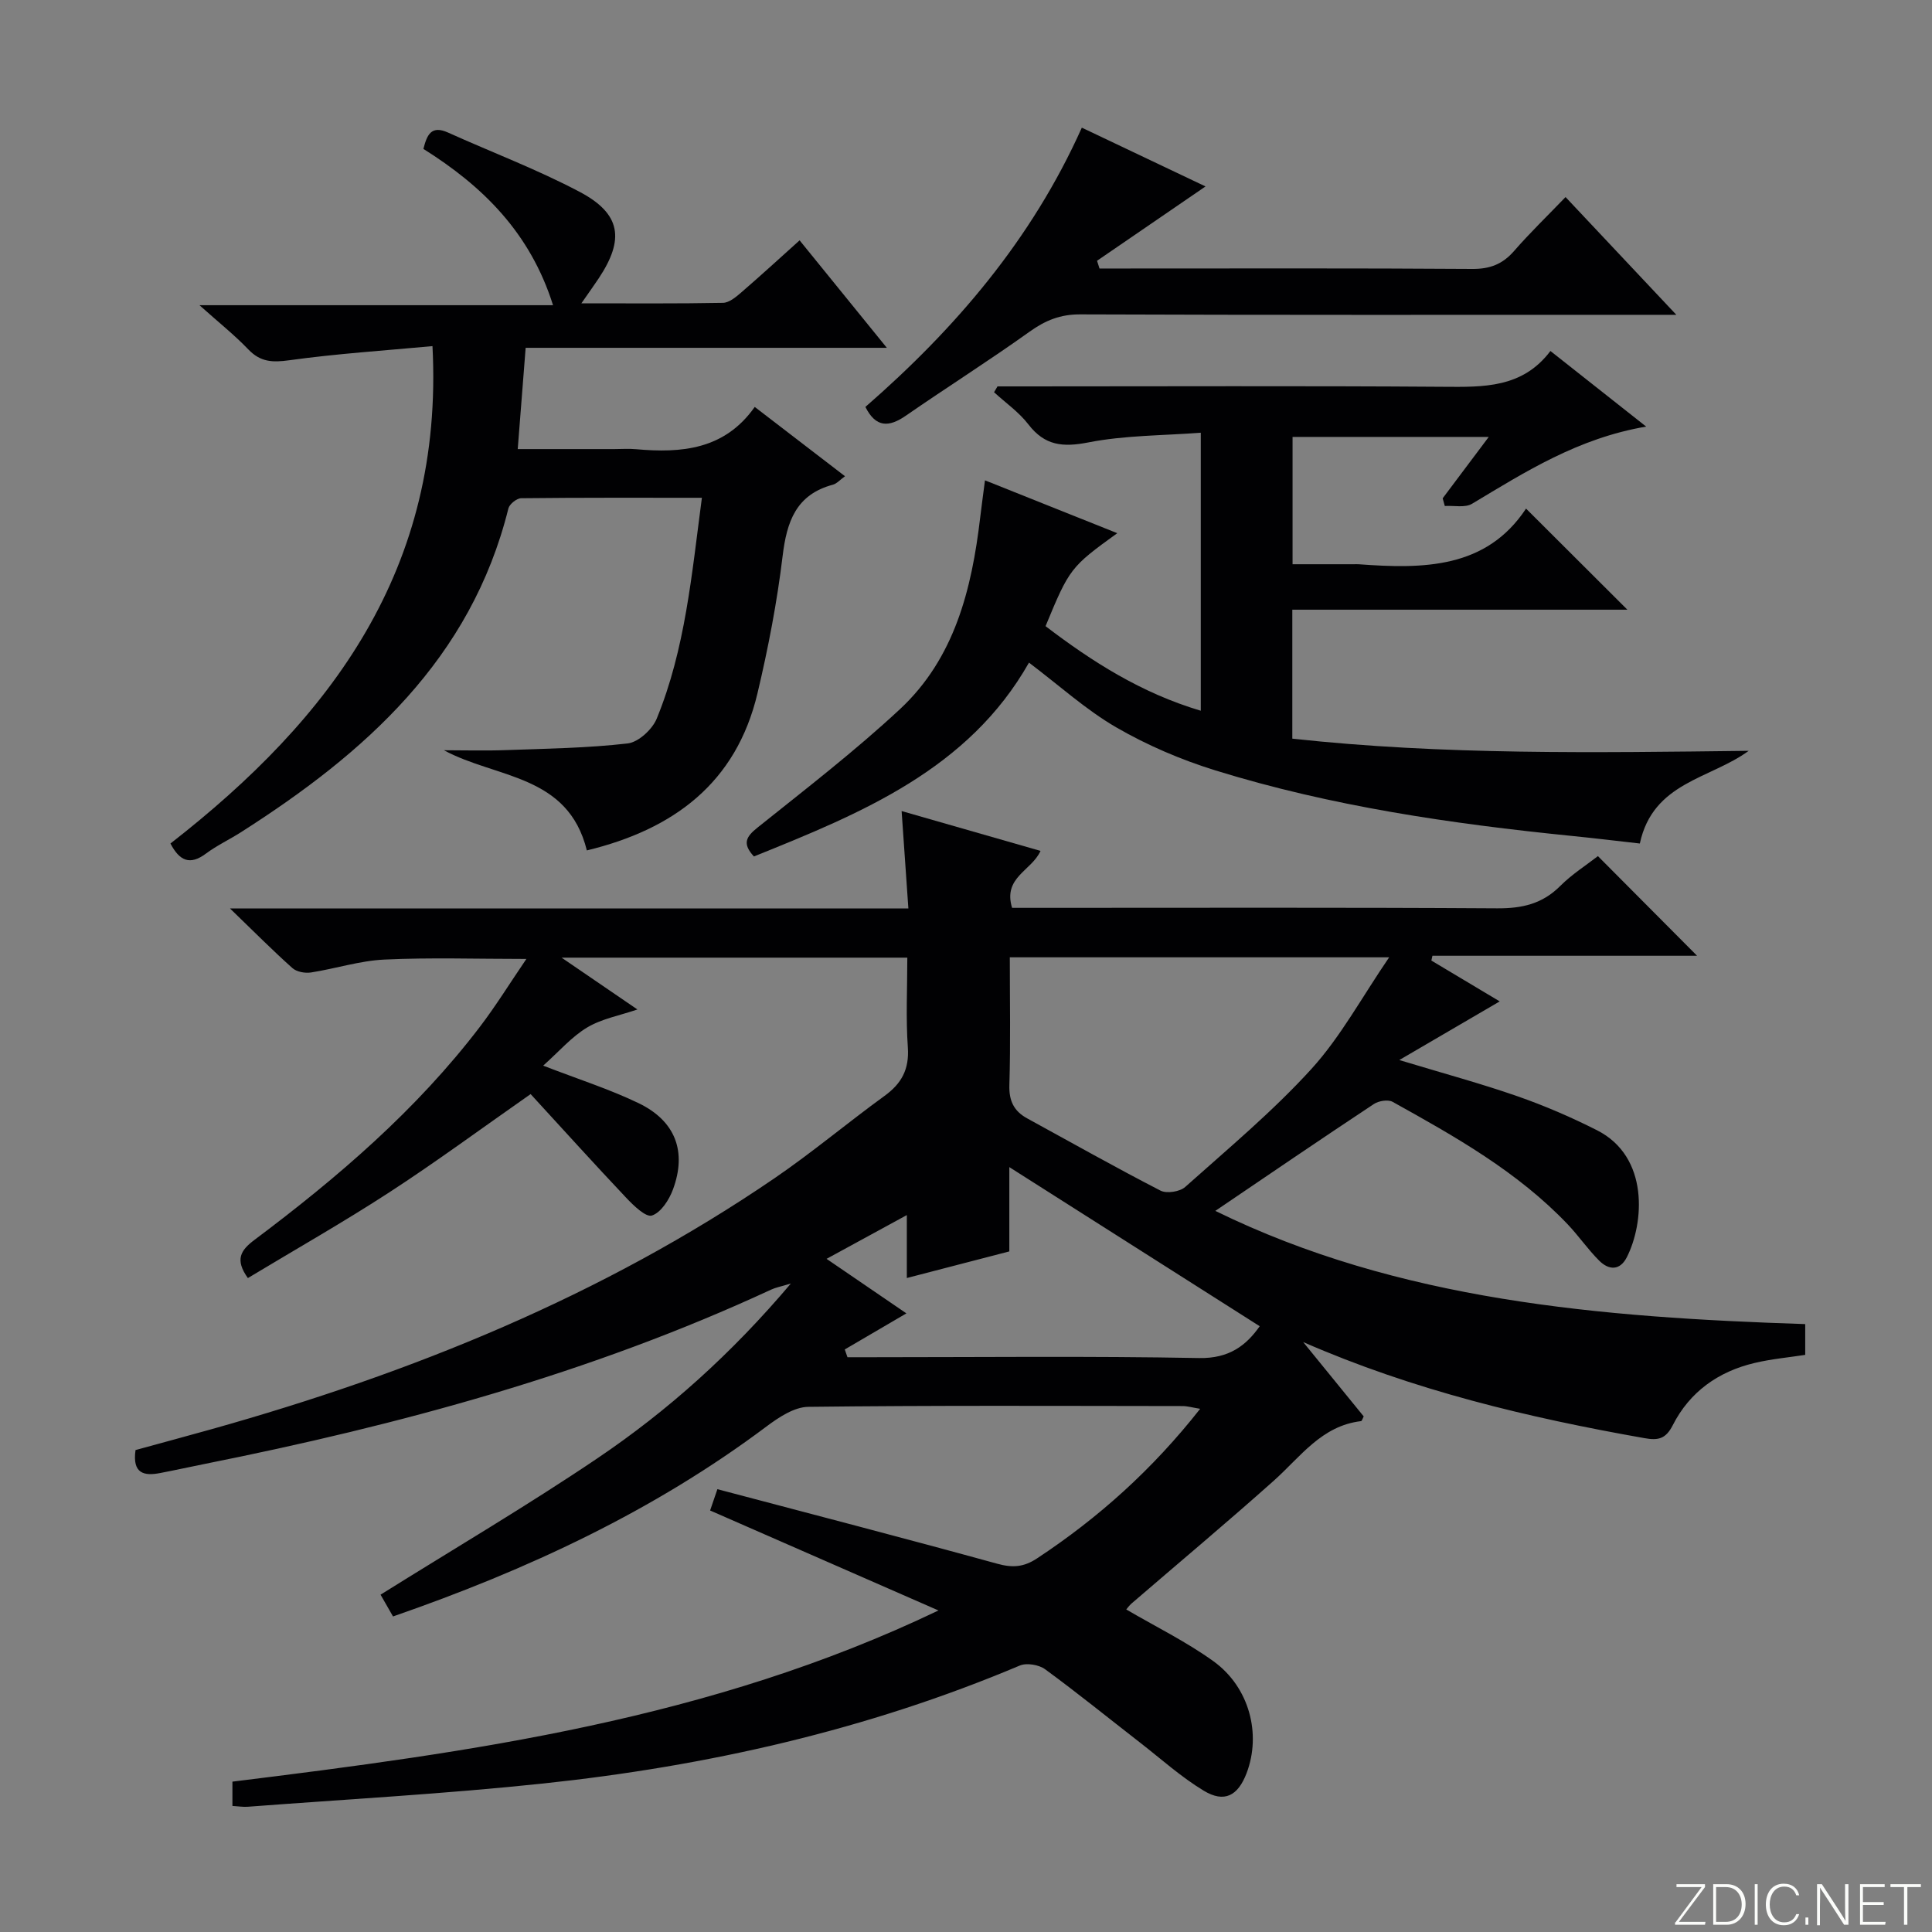<svg enable-background="new 0 0 400 400" viewBox="0 0 400 400" xmlns="http://www.w3.org/2000/svg"><rect x="0" y="0" width="400" height="400" fill="#808080" stroke="none"/><g fill="#fbfcfa"><path d="m346.9 398 5.4-7.3h-5.2v-.6h5.9v.6l-5.4 7.2h5.5l-.1.6h-6.2v-.5z"/><path d="m354.7 390.1h2.8c2.3 0 3.9 1.6 3.9 4.1s-1.6 4.3-3.9 4.3h-2.8zm.6 7.8h2c2.2 0 3.3-1.6 3.3-3.6 0-1.8-1-3.6-3.3-3.6h-2z"/><path d="m363.9 390.1v8.4h-.6v-8.4z"/><path d="m372.5 396.3c-.4 1.3-1.4 2.3-3.2 2.3-2.4 0-3.7-1.9-3.7-4.3 0-2.3 1.2-4.3 3.7-4.3 1.8 0 2.9 1 3.2 2.4h-.6c-.4-1.1-1.1-1.8-2.5-1.8-2.1 0-3 1.9-3 3.7s.9 3.7 3 3.7c1.4 0 2.1-.7 2.5-1.7z"/><path d="m373.8 398.5v-1.5h.6v1.5z"/><path d="m376.2 398.5v-8.4h1c1.3 2 4.4 6.7 4.9 7.6-.1-1.2-.1-2.4-.1-3.8v-3.8h.7v8.4h-.9c-1.2-1.9-4.4-6.8-5-7.7.1 1.1 0 2.3 0 3.9v3.9h-.6z"/><path d="m390 394.4h-4.3v3.5h4.7l-.1.6h-5.2v-8.4h5.1v.6h-4.5v3.1h4.3v.7z"/><path d="m394.2 390.7h-2.8v-.6h6.3v.6h-2.8v7.8h-.7z"/></g><path d="m251.62 250.7c37.95 18.61 79.74 22.05 122.13 23.44v6.37c-3.41.53-7.01.85-10.49 1.68-7.5 1.77-13.42 5.97-16.93 12.88-1.46 2.87-3.03 3.19-5.88 2.68-24.09-4.25-47.76-9.89-70.64-19.89 4.19 5.15 8.38 10.3 12.53 15.39-.25.47-.37.96-.55.98-8.18.96-12.54 7.4-18.05 12.32-9.68 8.64-19.64 16.97-29.47 25.44-.48.42-.86.96-1.09 1.23 6.11 3.58 12.43 6.67 18.05 10.72 7.45 5.38 9.95 15.07 6.86 23.18-1.79 4.69-4.6 6.2-8.86 3.63-4.66-2.81-8.77-6.52-13.09-9.88-6.57-5.1-13.04-10.35-19.75-15.26-1.29-.95-3.84-1.38-5.27-.77-31.62 13.35-64.73 20.82-98.71 24.42-20.32 2.15-40.75 3.26-61.13 4.81-.96.07-1.94-.1-3.16-.17 0-1.66 0-3.07 0-5.03 49.54-6.12 98.97-12.84 146.18-35.44-16.58-7.26-31.76-13.91-47.28-20.7.41-1.19.81-2.36 1.51-4.41 19.47 5.15 38.72 10.14 57.89 15.42 3.17.88 5.49.75 8.27-1.08 12.75-8.41 23.93-18.44 33.79-30.98-1.6-.26-2.63-.57-3.66-.57-25.83-.03-51.66-.15-77.48.16-2.9.04-6.1 2.16-8.61 4.04-23.4 17.55-49.51 29.7-77.36 39.36-.95-1.65-1.82-3.18-2.58-4.51 15.16-9.48 30.31-18.39 44.86-28.21 14.65-9.89 27.79-21.67 40.09-36.21-2.15.65-3.17.83-4.08 1.26-37.45 17.36-76.96 28.03-117.27 36.09-3.09.62-6.16 1.3-9.25 1.89-3.29.63-5.78.15-5.08-4.76 5.06-1.39 10.44-2.84 15.81-4.34 41.36-11.62 80.81-27.57 116.47-51.93 7.82-5.34 15.1-11.47 22.77-17.04 3.55-2.57 5.16-5.51 4.85-10.05-.43-6.09-.11-12.23-.11-18.59-23.83 0-47.11 0-71.58 0 5.67 3.88 10.6 7.25 15.7 10.73-3.68 1.26-7.39 1.92-10.41 3.73-3.22 1.93-5.78 4.94-9.1 7.9 7.35 2.84 13.76 4.88 19.76 7.77 7.63 3.68 10.02 10.03 7.1 17.89-.79 2.13-2.47 4.75-4.34 5.37-1.25.42-3.8-2.05-5.32-3.66-6.7-7.09-13.24-14.34-19.8-21.48-10.44 7.3-19.65 14.1-29.24 20.33-9.57 6.22-19.51 11.86-29.3 17.76-2.74-3.83-1.49-5.76 1.36-7.9 17.23-12.92 33.53-26.88 46.67-44.11 3.3-4.33 6.17-8.98 9.63-14.06-10.39 0-19.92-.32-29.42.13-5.08.24-10.09 1.88-15.17 2.67-1.23.19-2.97-.12-3.85-.91-4.07-3.63-7.92-7.51-12.92-12.34h140.45c-.48-6.97-.92-13.32-1.4-20.17 9.75 2.8 19.21 5.51 28.76 8.25-1.85 4.13-7.82 5.45-5.89 11.79h5.47c31.66 0 63.32-.1 94.98.1 5.13.03 9.32-.91 13.02-4.61 2.44-2.45 5.45-4.35 7.82-6.2 6.92 6.96 13.69 13.76 20.53 20.63-17.92 0-36.36 0-54.79 0-.07.33-.14.66-.22.99 4.78 2.86 9.56 5.72 14.15 8.46-6.61 3.86-13.11 7.65-20.79 12.14 9.32 2.82 16.99 4.89 24.47 7.5 5.62 1.96 11.14 4.34 16.45 7.03 10.9 5.5 9.74 19.3 6.19 26.29-1.43 2.82-3.74 2.7-5.72.72-2.35-2.34-4.24-5.12-6.53-7.53-10.37-10.89-23.3-18.17-36.25-25.36-.95-.52-2.89-.2-3.88.46-11.05 7.31-22.01 14.79-32.82 22.12zm-42.55-52.5c0 9.19.17 17.84-.09 26.46-.1 3.28.95 5.39 3.69 6.89 9.18 5.02 18.29 10.16 27.59 14.95 1.28.66 4 .24 5.11-.74 8.9-7.95 18.14-15.65 26.15-24.45 6.02-6.62 10.39-14.76 16.09-23.11-27.12 0-52.52 0-78.54 0zm-34.17 81.19c.19.54.37 1.07.56 1.61h4.8c22.66 0 45.33-.26 67.99.17 6.28.12 9.79-2.65 12.56-6.59-17.34-11.02-34.55-21.95-51.84-32.94v17.45c-6.99 1.81-13.77 3.57-21.22 5.51 0-4.67 0-8.42 0-13.03-5.83 3.18-10.91 5.95-16.62 9.06 6.04 4.13 11.31 7.72 16.53 11.29-4.59 2.68-8.68 5.07-12.76 7.47z" fill="#010103"/><path d="m203.93 99.45c9.46 3.78 18.32 7.32 27.39 10.94-9.68 7-9.91 7.3-14.85 19.25 9.65 7.36 19.84 13.86 32.14 17.51 0-19.15 0-37.74 0-57.56-7.92.6-15.73.53-23.24 2-5.31 1.04-9.05.7-12.45-3.72-1.95-2.54-4.71-4.46-7.11-6.66.24-.4.48-.8.71-1.21h5.28c29 0 58-.13 86.99.08 8.33.06 16.4.3 22.21-7.41 6.61 5.22 12.78 10.09 19.82 15.65-14.12 2.41-24.99 9.35-36.05 15.98-1.45.87-3.74.34-5.64.46-.15-.53-.3-1.06-.44-1.59 3.04-4.06 6.09-8.11 9.54-12.71-13.8 0-27 0-40.62 0v26.36h12.65c.33 0 .67-.02 1 0 13.38.99 26.44.96 34.69-11.52 7.36 7.34 14.01 13.98 20.98 20.93-22.97 0-45.98 0-69.37 0v26.7c31.19 3.41 62.73 2.9 94.49 2.52-7.96 5.84-19.81 6.46-22.54 19.19-4.64-.52-9.36-1.1-14.09-1.57-24.97-2.52-49.76-6.12-73.8-13.57-7.09-2.2-14.09-5.19-20.5-8.9-6.27-3.63-11.75-8.63-18.08-13.41-12.52 22.09-34.66 31.16-56.95 40.13-2.47-2.68-1.62-4.09.76-5.99 9.97-7.98 20.13-15.81 29.47-24.5 11.32-10.54 14.86-24.82 16.61-39.62.29-2.42.62-4.84 1-7.76z" fill="#010103"/><path d="m35.29 174.64c33.27-25.91 56.63-56.87 54.25-102.98-10 .93-19.89 1.57-29.67 2.93-3.48.48-5.95.37-8.45-2.24-2.86-2.99-6.14-5.59-10.12-9.16h73.2c-4.74-15.05-14.6-24.68-26.84-32.36.75-2.95 1.64-4.94 5.09-3.39 9.07 4.09 18.43 7.62 27.22 12.26 8.61 4.54 9.39 9.83 3.96 17.97-.97 1.45-1.98 2.86-3.56 5.13 10.46 0 19.89.08 29.31-.1 1.27-.02 2.66-1.18 3.74-2.11 4.03-3.48 7.95-7.07 12.13-10.83 5.89 7.26 11.64 14.34 18.06 22.25-25.3 0-49.77 0-74.78 0-.56 7.18-1.07 13.72-1.64 20.97h19.97c1.5 0 3.01-.12 4.5.02 9.45.85 18.36.1 24.6-8.75 6.52 5.01 12.44 9.55 18.69 14.35-1.03.73-1.69 1.53-2.51 1.75-7.64 2.05-9.55 7.65-10.41 14.79-1.15 9.54-2.98 19.04-5.2 28.39-4.41 18.61-17.38 28.19-35.33 32.54-3.91-15.81-18.76-14.88-29.59-20.74 4.29 0 8.58.13 12.86-.03 8.41-.3 16.85-.42 25.19-1.38 2.22-.26 5.1-2.91 6.01-5.14 5.91-14.42 7.24-29.82 9.35-45.72-12.84 0-25.13-.05-37.41.09-.92.01-2.42 1.21-2.65 2.11-7.75 31.23-29.71 50.68-55.4 67.06-2.39 1.52-4.99 2.74-7.24 4.42-3.29 2.45-5.44 1.52-7.33-2.1z" fill="#010103"/><path d="m179.17 84.25c18.55-16.17 34.4-34.57 44.81-57.82 8.97 4.26 17.55 8.34 25.61 12.17-7.61 5.21-15.03 10.3-22.46 15.39.17.53.34 1.07.51 1.6h5.16c24 0 47.99-.08 71.99.09 3.67.03 6.29-.97 8.68-3.71 3.27-3.76 6.87-7.23 10.66-11.17 7.64 8.12 14.84 15.78 22.94 24.38-2.96 0-4.71 0-6.45 0-38.99 0-77.99.06-116.98-.09-4.11-.02-7.2 1.24-10.46 3.57-8.39 6-17.12 11.51-25.6 17.38-3.53 2.45-6.24 2.53-8.41-1.79z" fill="#010103"/></svg>